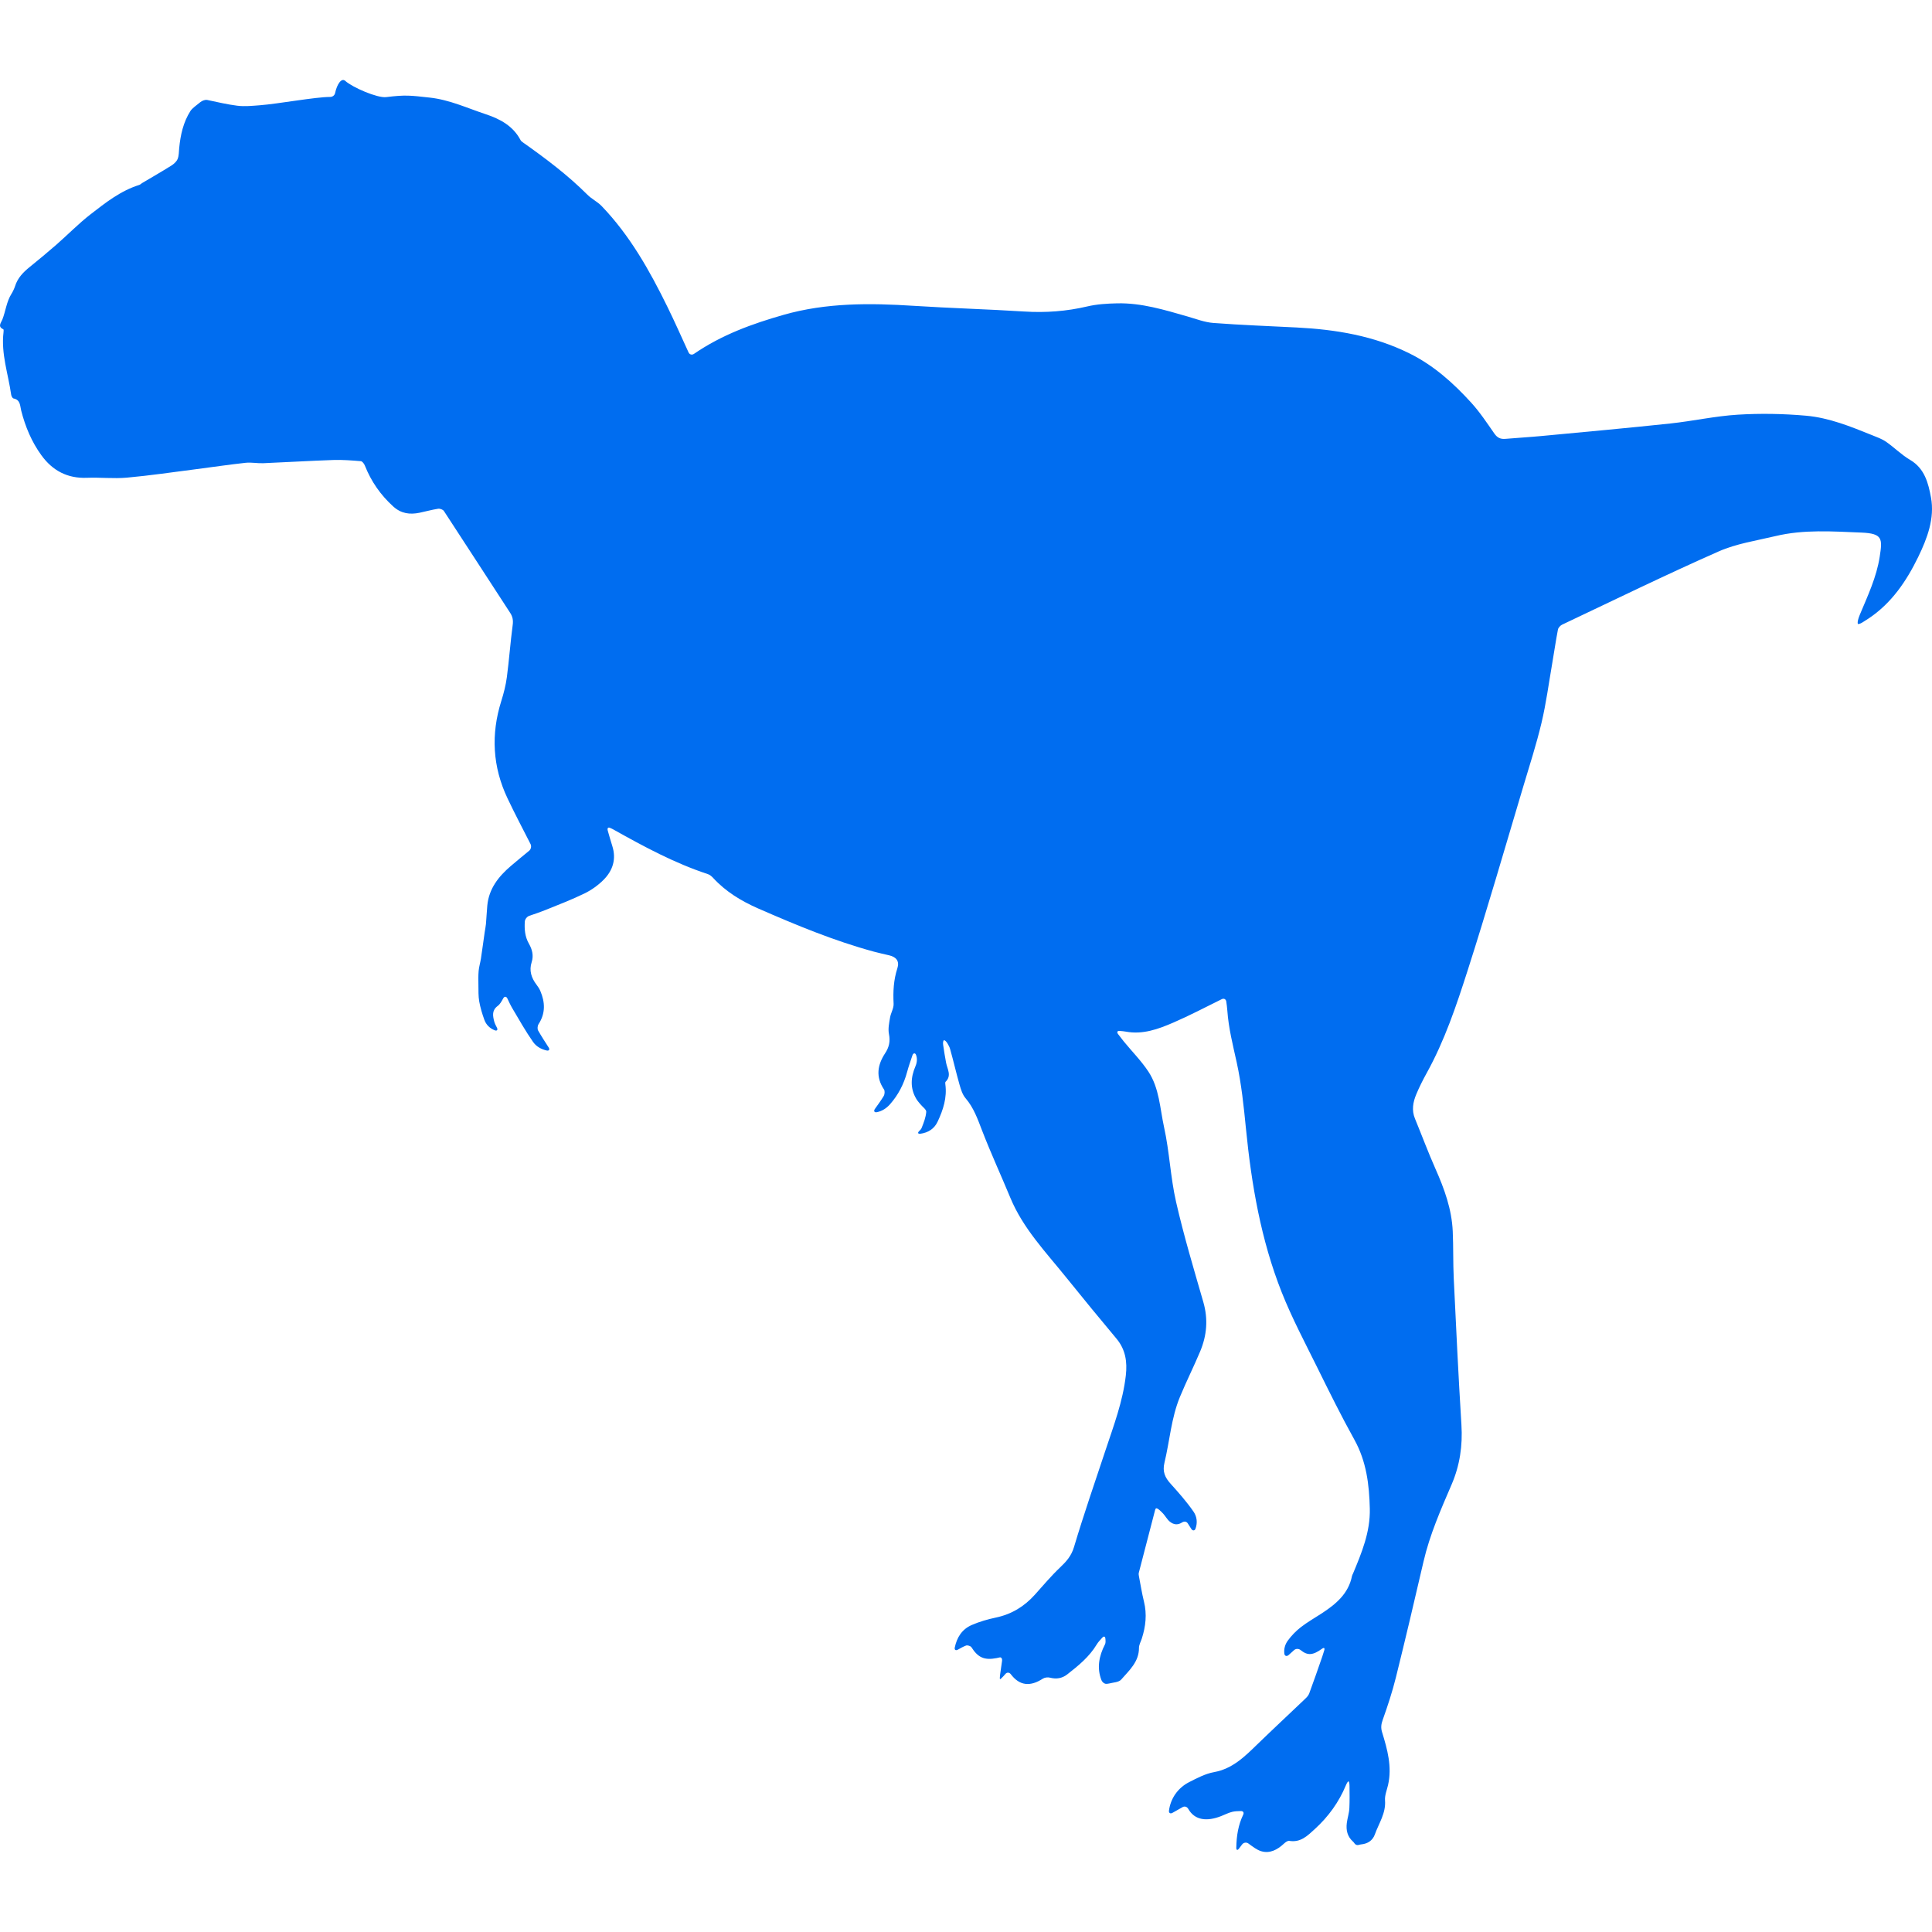 <?xml version="1.0" encoding="iso-8859-1"?>
<!-- Generator: Adobe Illustrator 16.0.0, SVG Export Plug-In . SVG Version: 6.00 Build 0)  -->
<!DOCTYPE svg PUBLIC "-//W3C//DTD SVG 1.1//EN" "http://www.w3.org/Graphics/SVG/1.1/DTD/svg11.dtd">
<svg xmlns="http://www.w3.org/2000/svg" xmlns:xlink="http://www.w3.org/1999/xlink" version="1.1" id="Capa_1" x="0px" y="0px" width="512px" height="512px" viewBox="0 0 566.083 566.083" style="enable-background:new 0 0 566.083 566.083;" xml:space="preserve">
<g>
	<path d="M3.358,86.099c0.379-0.595,0.849-1.591,1.061-2.264c0.755-2.407,2.391-4.072,4.276-5.598   c2.632-2.134,5.247-4.292,7.797-6.52c3.375-2.95,6.516-6.189,10.049-8.931c4.398-3.411,8.812-6.903,14.271-8.604   c0.294-0.09,0.522-0.363,0.8-0.526c2.856-1.697,5.737-3.346,8.552-5.108c0.755-0.473,1.55-1.171,1.877-1.954   c0.404-0.971,0.355-2.134,0.465-3.215c0.379-3.839,1.184-7.552,3.297-10.865c0.498-0.783,1.921-1.795,2.852-2.55   c0.546-0.445,1.407-0.816,2.097-0.669c2.914,0.612,5.806,1.306,8.744,1.677c2.175,0.278,4.431,0.037,6.638-0.13   c5.284-0.4,16.401-2.452,20.583-2.436c0.706,0.004,1.322-0.449,1.469-1.139c0.551-2.603,1.881-4.569,2.987-3.558   c2.04,1.869,9.38,5.063,11.971,4.745c5.7-0.706,7.107-0.481,12.807,0.147c5.773,0.636,10.967,3.076,16.369,4.863   c4.215,1.395,8.034,3.439,10.225,7.622c0.139,0.265,0.433,0.469,0.689,0.652c6.634,4.688,13.122,9.551,18.886,15.321   c1.249,1.249,2.95,2.052,4.17,3.325c8.274,8.609,14.043,18.882,19.253,29.49c2.134,4.341,4.088,8.772,6.206,13.386   c0.293,0.641,1,0.824,1.583,0.429c8.188-5.618,17.111-8.825,26.242-11.433c12.526-3.578,25.345-3.476,38.222-2.644   c10.747,0.693,21.521,0.979,32.269,1.661c6.271,0.4,12.387-0.049,18.503-1.485c2.844-0.669,5.842-0.844,8.779-0.91   c7.096-0.155,13.815,1.905,20.543,3.835c2.521,0.722,5.047,1.718,7.622,1.914c8.119,0.616,16.259,0.91,24.39,1.326   c11.478,0.587,22.628,2.416,33.093,7.605c7.111,3.525,12.832,8.67,18.066,14.415c2.538,2.783,4.644,5.978,6.806,9.082   c0.849,1.216,1.799,1.653,3.203,1.534c3.578-0.306,7.168-0.51,10.746-0.849c12.521-1.183,25.047-2.317,37.553-3.651   c6.631-0.706,13.199-2.183,19.842-2.587c6.629-0.404,13.35-0.286,19.971,0.302c6.736,0.595,13.061,3.17,19.318,5.695   c1.412,0.567,2.893,1.089,4.129,1.942c2.42,1.677,4.529,3.839,7.051,5.316c4.293,2.518,5.346,6.916,6.104,11.004   c1.131,6.095-1.098,11.987-3.721,17.389c-3.432,7.066-7.809,13.578-14.561,18.07c-0.588,0.392-1.184,0.767-1.783,1.138   c-0.6,0.375-1.199,0.575-1.338,0.449c-0.139-0.13-0.09-0.779,0.117-1.453c0.127-0.412,0.262-0.82,0.428-1.216   c2.318-5.553,4.918-11.024,5.84-17.038c0.803-5.234,0.906-6.801-5.414-7.054c-8.393-0.334-16.814-0.963-25.102,1.024   c-5.602,1.342-11.465,2.199-16.666,4.497c-15.439,6.817-30.616,14.235-45.876,21.457c-0.53,0.253-1.122,0.897-1.228,1.448   c-0.641,3.342-1.122,6.711-1.702,10.062c-0.995,5.752-1.758,11.562-3.104,17.234c-1.497,6.295-3.492,12.473-5.349,18.678   c-5.39,18.009-10.584,36.083-16.328,53.983c-3.285,10.24-6.72,20.497-11.979,29.991c-1.117,2.02-2.158,4.093-3.048,6.218   c-0.958,2.281-1.395,4.655-0.392,7.1c2.024,4.925,3.881,9.923,6.039,14.786c2.599,5.847,4.749,11.791,5.038,18.237   c0.208,4.61,0.078,9.241,0.298,13.852c0.682,14.292,1.363,28.589,2.248,42.873c0.38,6.1-0.465,11.877-2.872,17.466   c-3.17,7.369-6.409,14.709-8.233,22.579c-2.623,11.318-5.283,22.632-8.082,33.904c-1.045,4.215-2.407,8.368-3.868,12.461   c-0.465,1.302-0.596,2.33-0.196,3.631c1.547,5.043,2.975,10.123,1.751,15.488c-0.343,1.501-1,3.035-0.886,4.508   c0.286,3.766-1.819,6.72-2.986,9.979c-0.624,1.747-2.061,2.722-3.979,2.909c-0.261,0.024-0.518,0.09-0.771,0.168   c-0.416,0.126-0.931-0.058-1.163-0.404c-0.139-0.208-0.298-0.416-0.485-0.584c-1.665-1.469-2.068-3.354-1.815-5.426   c0.18-1.461,0.681-2.893,0.75-4.354c0.106-2.179,0.062-4.365,0.041-6.549c-0.004-0.705-0.135-1.293-0.298-1.313   c-0.159-0.021-0.489,0.498-0.759,1.15c-2.052,4.949-5.116,9.176-9.094,12.812c-2.175,1.987-4.174,4.031-7.516,3.468   c-0.47-0.077-1.143,0.437-1.571,0.837c-1.893,1.767-4.116,2.958-6.634,2.194c-1.33-0.403-2.497-1.35-3.774-2.272   c-0.57-0.412-1.395-0.273-1.819,0.29c-0.281,0.371-0.592,0.783-0.938,1.24c-0.424,0.563-0.779,0.44-0.767-0.266   c0.057-3.5,0.571-6.658,2.011-9.665c0.307-0.637,0.021-1.105-0.685-1.09c-0.89,0.021-1.678,0.037-2.432,0.209   c-1.159,0.265-2.24,0.844-3.362,1.28c-4.104,1.604-7.69,1.27-9.604-2.121c-0.347-0.616-1.036-0.873-1.652-0.526   c-1.02,0.575-2.016,1.139-2.982,1.685c-0.616,0.347-1.109,0.054-1.021-0.648c0.453-3.492,2.526-6.63,5.912-8.355   c2.33-1.188,4.758-2.469,7.279-2.926c5.454-0.991,9.017-4.577,12.709-8.16c4.549-4.41,9.192-8.727,13.774-13.104   c0.534-0.51,1.146-1.073,1.395-1.734c1.343-3.603,2.591-7.242,3.855-10.873c0.2-0.579,0.376-1.167,0.58-1.84   c0.199-0.678-0.078-0.861-0.648-0.449c-2.697,1.946-4.239,2.061-6.283,0.396c-0.547-0.444-1.375-0.469-1.897,0   c-0.535,0.481-1.077,0.968-1.62,1.453c-0.526,0.473-1.163,0.31-1.248-0.392c-0.168-1.339,0.167-2.664,0.991-3.803   c1.073-1.478,2.395-2.844,3.839-3.966c1.914-1.489,4.052-2.692,6.088-4.022c4.149-2.71,7.874-5.758,8.906-10.992   c0.049-0.244,0.2-0.469,0.298-0.706c2.546-6.095,5.075-12.183,4.917-19c-0.164-7.046-0.988-13.855-4.517-20.213   c-3.864-6.956-7.394-14.1-10.919-21.24c-3.582-7.25-7.393-14.427-10.367-21.93c-6.095-15.39-8.869-31.575-10.489-47.997   c-0.641-6.504-1.318-13.048-2.713-19.413c-1.102-5.019-2.375-9.972-2.738-15.116c-0.065-0.922-0.191-1.844-0.31-2.681   c-0.099-0.697-0.689-1.016-1.322-0.701c-4.794,2.366-9.412,4.794-14.19,6.862c-4.394,1.901-8.947,3.578-13.941,2.644   c-0.526-0.098-1.061-0.143-1.774-0.2c-0.702-0.057-0.918,0.339-0.494,0.902c0.653,0.856,1.172,1.546,1.714,2.211   c2.399,2.922,5.092,5.643,7.169,8.776c3.243,4.888,3.402,10.841,4.618,16.36c1.583,7.193,1.869,14.676,3.509,21.853   c2.257,9.874,5.174,19.601,7.984,29.336c1.444,4.997,1.041,9.779-0.922,14.459c-1.885,4.492-4.084,8.857-5.94,13.358   c-2.546,6.164-2.979,12.855-4.528,19.27c-0.629,2.599,0.159,4.333,1.807,6.156c2.354,2.607,4.692,5.26,6.691,8.136   c1.073,1.547,1.204,3.346,0.604,5.019c-0.241,0.665-0.854,0.669-1.232,0.077c-0.343-0.534-0.682-1.068-1.036-1.623   c-0.38-0.596-1.077-0.649-1.673-0.27c-1.265,0.808-2.461,0.686-3.603-0.253c-0.771-0.633-1.266-1.592-1.946-2.342   c-0.314-0.347-0.657-0.669-1.021-1c-0.522-0.473-1.032-0.686-1.138-0.478c-0.114,0.221-0.159,0.298-0.18,0.38   c-1.604,6.141-3.203,12.28-4.786,18.425c-0.073,0.29-0.041,0.625,0.017,0.923c0.481,2.521,0.885,5.059,1.497,7.548   c0.906,3.688,0.51,7.258-0.633,10.808c-0.293,0.914-0.836,1.828-0.832,2.742c0.009,4.1-2.864,6.585-5.214,9.285   c-0.686,0.792-2.272,0.833-3.464,1.135c-0.294,0.073-0.596,0.102-0.897,0.118c-0.502,0.024-1.18-0.465-1.433-1.126   c-1.351-3.477-0.751-6.965,1.049-10.449c0.216-0.42,0.18-0.971,0.122-1.64c-0.061-0.702-0.444-0.841-0.918-0.318   c-0.661,0.727-1.224,1.326-1.64,2.016c-2.175,3.606-5.357,6.193-8.601,8.727c-1.514,1.184-3.199,1.465-5.092,0.972   c-0.629-0.163-1.526-0.062-2.061,0.285c-3.762,2.44-6.843,2.085-9.404-1.289c-0.429-0.563-1.102-0.624-1.571-0.094   c-0.2,0.225-0.396,0.449-0.592,0.669c-0.469,0.53-0.914,0.922-0.999,0.877c-0.086-0.045-0.078-0.641,0.024-1.342   c0.188-1.306,0.371-2.624,0.567-3.986c0.098-0.697-0.221-1.171-0.71-1.049c-0.311,0.073-0.601,0.143-0.89,0.2   c-3.599,0.686-5.451-0.167-7.373-3.187c-0.236-0.371-1.163-0.648-1.583-0.489c-0.816,0.313-1.587,0.746-2.391,1.203   c-0.612,0.347-1.049,0.058-0.902-0.632c0.625-2.938,2.069-5.32,4.965-6.59c2.264-0.991,4.7-1.681,7.124-2.194   c4.558-0.968,8.27-3.231,11.354-6.663c2.439-2.718,4.798-5.528,7.442-8.038c1.831-1.737,3.271-3.35,4.055-5.965   c2.844-9.53,6.104-18.935,9.237-28.376c2.383-7.181,5.075-14.264,5.94-21.869c0.457-4.007-0.069-7.613-2.75-10.815   c-4.985-5.957-9.914-11.963-14.79-18.014c-5.948-7.385-12.582-14.288-16.295-23.252c-2.722-6.568-5.704-13.035-8.267-19.666   c-1.302-3.369-2.443-6.703-4.863-9.514c-0.91-1.062-1.367-2.6-1.767-3.995c-0.987-3.451-1.779-6.96-2.754-10.416   c-0.155-0.551-0.437-1.068-0.734-1.583c-0.355-0.607-0.824-1.044-1.061-0.971c-0.236,0.073-0.338,0.701-0.232,1.399   c0.265,1.738,0.514,3.48,0.857,5.206c0.375,1.881,1.689,3.749-0.159,5.569c-0.13,0.13-0.098,0.478-0.065,0.71   c0.535,3.912-0.636,7.507-2.252,10.946c-0.987,2.098-2.717,3.224-5.055,3.558c-0.698,0.098-0.881-0.285-0.383-0.755   c0.334-0.313,0.612-0.616,0.754-0.971c0.604-1.514,1.224-3.097,1.342-4.692c0.053-0.693-1.114-1.473-1.713-2.219   c-0.4-0.498-0.84-0.976-1.171-1.522c-1.889-3.142-1.669-6.368-0.282-9.604c0.543-1.269,0.535-2.407,0.176-3.341   c-0.253-0.661-0.82-0.56-1.049,0.109c-0.542,1.6-1.122,3.252-1.579,4.938c-0.955,3.537-2.595,6.703-5.006,9.429   c-1.094,1.236-2.436,2.052-3.896,2.317c-0.694,0.126-0.942-0.375-0.53-0.95c0.894-1.245,1.795-2.481,2.583-3.787   c0.302-0.502,0.383-1.497,0.082-1.941c-2.46-3.647-1.93-7.152,0.334-10.592c1.155-1.751,1.559-3.484,1.126-5.635   c-0.311-1.53,0.057-3.235,0.322-4.826c0.229-1.375,1.109-2.726,1.04-4.056c-0.184-3.554-0.008-6.985,1.11-10.412   c0.665-2.044-0.326-3.281-2.391-3.766c-1.498-0.351-3.007-0.677-4.488-1.077c-11.668-3.17-22.803-7.797-33.852-12.627   c-4.965-2.171-9.556-4.941-13.272-8.993c-0.42-0.457-0.963-0.914-1.538-1.102c-9.812-3.231-18.837-8.115-27.801-13.142   c-0.281-0.159-0.579-0.286-0.93-0.428c-0.522-0.216-0.787,0.159-0.591,0.836c0.469,1.636,0.873,3.072,1.326,4.496   c1.224,3.839,0.155,7.181-2.538,9.894c-1.595,1.607-3.55,3.007-5.585,3.999c-3.741,1.828-7.65,3.321-11.514,4.884   c-1.51,0.612-3.056,1.122-4.676,1.677c-0.669,0.229-1.273,0.983-1.318,1.689c-0.139,2.146-0.004,4.382,1.216,6.508   c0.947,1.652,1.408,3.452,0.795,5.361c-0.808,2.501-0.089,4.656,1.437,6.655c0.424,0.559,0.824,1.167,1.097,1.808   c1.412,3.316,1.539,6.561-0.522,9.727c-0.306,0.469-0.392,1.399-0.126,1.86c0.975,1.714,2.052,3.362,3.088,4.97   c0.384,0.591,0.114,1.04-0.575,0.889c-1.538-0.342-3.027-1.121-3.999-2.517c-2.191-3.138-4.084-6.487-6.034-9.788   c-0.559-0.942-1.02-1.942-1.489-2.938c-0.302-0.641-0.865-0.669-1.204-0.054c-0.498,0.894-0.934,1.723-1.616,2.229   c-1.75,1.289-1.46,2.859-1.065,4.455c0.164,0.652,0.478,1.269,0.824,1.926c0.331,0.624,0.012,1.028-0.641,0.767   c-1.457-0.583-2.513-1.591-3.064-3.125c-0.628-1.742-1.167-3.546-1.489-5.365c-0.269-1.538-0.204-3.138-0.232-4.708   c-0.024-1.408-0.057-2.827,0.069-4.227c0.11-1.2,0.481-2.375,0.665-3.57c0.392-2.571,0.734-5.149,1.102-7.728   c0.118-0.82,0.302-1.636,0.375-2.46c0.155-1.787,0.224-3.582,0.392-5.365c0.465-4.945,3.292-8.511,6.895-11.591   c1.84-1.571,3.713-3.105,5.37-4.468c0.542-0.449,0.726-1.326,0.408-1.954c-2.309-4.537-4.631-8.927-6.752-13.411   c-4.374-9.233-4.892-18.743-1.824-28.49c0.718-2.289,1.326-4.647,1.636-7.018c0.669-5.072,1.032-10.188,1.706-15.259   c0.184-1.383,0.004-2.436-0.739-3.574c-6.479-9.939-12.913-19.911-19.413-29.837c-0.277-0.429-1.163-0.747-1.693-0.665   c-1.836,0.286-3.635,0.799-5.459,1.175c-2.832,0.583-5.377,0.253-7.67-1.82c-3.737-3.378-6.499-7.36-8.348-12.027   c-0.204-0.514-0.738-1.229-1.167-1.265c-2.681-0.22-5.382-0.437-8.066-0.347c-6.85,0.232-13.696,0.657-20.547,0.942   c-1.722,0.069-3.48-0.306-5.182-0.118c-4.851,0.526-9.678,1.256-14.521,1.873c-6.744,0.861-13.477,1.865-20.241,2.473   c-3.868,0.347-7.797-0.11-11.689,0.045c-5.712,0.232-10.098-2.097-13.354-6.602c-2.868-3.945-4.72-8.38-5.92-13.097   c-0.351-1.387-0.196-3.154-2.256-3.55c-0.293-0.057-0.624-0.693-0.681-1.098c-0.857-6.075-2.995-11.995-2.244-18.27   c0.037-0.302,0.078-0.836-0.057-0.894c-1.75-0.816-0.665-1.877-0.281-2.86C1.661,91.146,1.91,88.384,3.358,86.099z" fill="#006DF0"/>
</g>
<g>
</g>
<g>
</g>
<g>
</g>
<g>
</g>
<g>
</g>
<g>
</g>
<g>
</g>
<g>
</g>
<g>
</g>
<g>
</g>
<g>
</g>
<g>
</g>
<g>
</g>
<g>
</g>
<g>
</g>
</svg>
